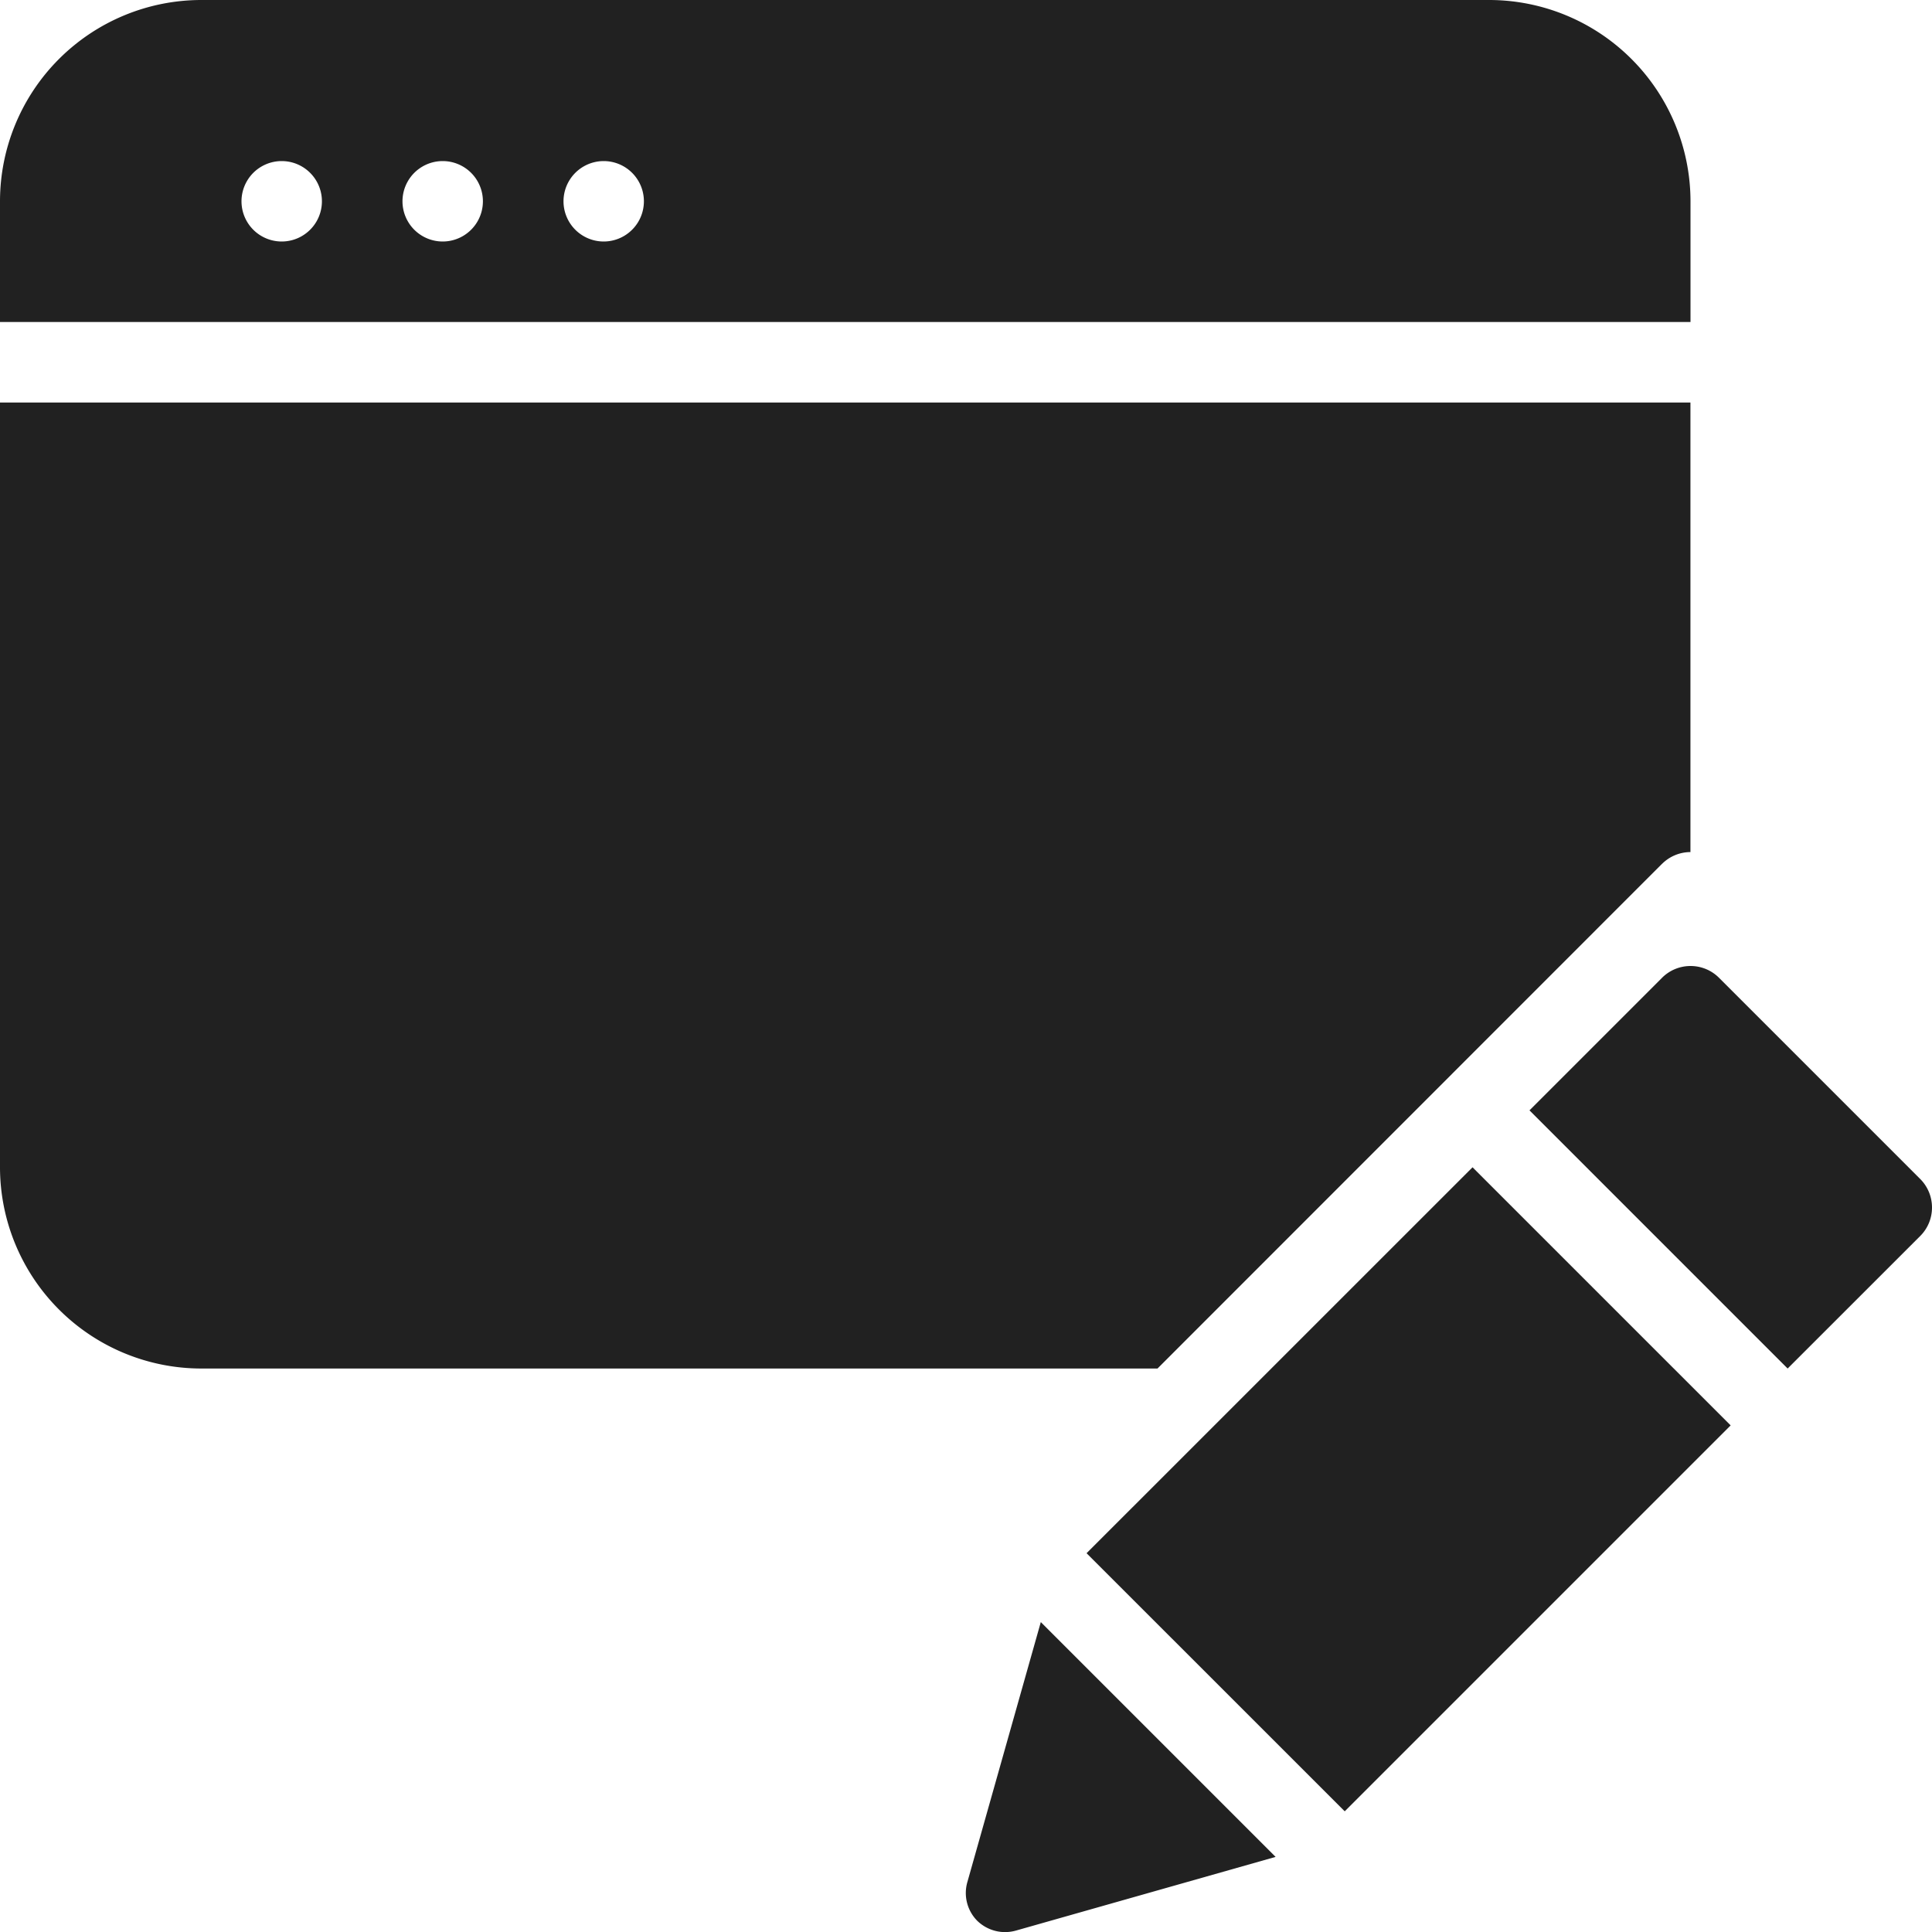 <svg xmlns="http://www.w3.org/2000/svg" width="32" height="32" viewBox="0 0 32 32"><title>edit app</title><g fill="#212121" class="nc-icon-wrapper"><g fill="#212121"><path transform="scale(1,-1) translate(0,-32)" d="M 27.529 17.692 A 0.669 0.669 0 0 0 27.999 17.887 V 25.333 H 0 V 12.667 A 3.336 3.336 0 0 1 3.333 9.333 H 19.172 L 27.529 17.693 z M 28 28.667 A 3.337 3.337 0 0 1 24.666 32 H 3.333 A 3.336 3.336 0 0 1 0 28.667 V 26.667 H 28 V 28.667 z M 4.667 28 A 0.666 0.666 0 1 0 4.665 29.332 A 0.666 0.666 0 0 0 4.667 28 z M 7.333 28 A 0.666 0.666 0 1 0 7.332 29.332 A 0.666 0.666 0 0 0 7.333 28 z M 10 28 A 0.666 0.666 0 1 0 9.999 29.332 A 0.666 0.666 0 0 0 9.999 28 z M 17.997 6.274 L 24.39 12.666 L 28.665 8.391 L 22.273 1.999 L 17.997 6.274 z M 31.805 12.472 C 32.065 12.211 32.065 11.788 31.805 11.528 L 29.609 9.333 L 25.333 13.609 L 27.529 15.805 C 27.789 16.065 28.212 16.065 28.472 15.805 L 31.805 12.472 z M 21.128 1.244 L 16.829 0.024 A 0.661 0.661 0 0 0 16.185 0.187 A 0.654 0.654 0 0 0 16.024 0.832 L 17.239 5.133 L 21.128 1.244 z"></path></g></g></svg>